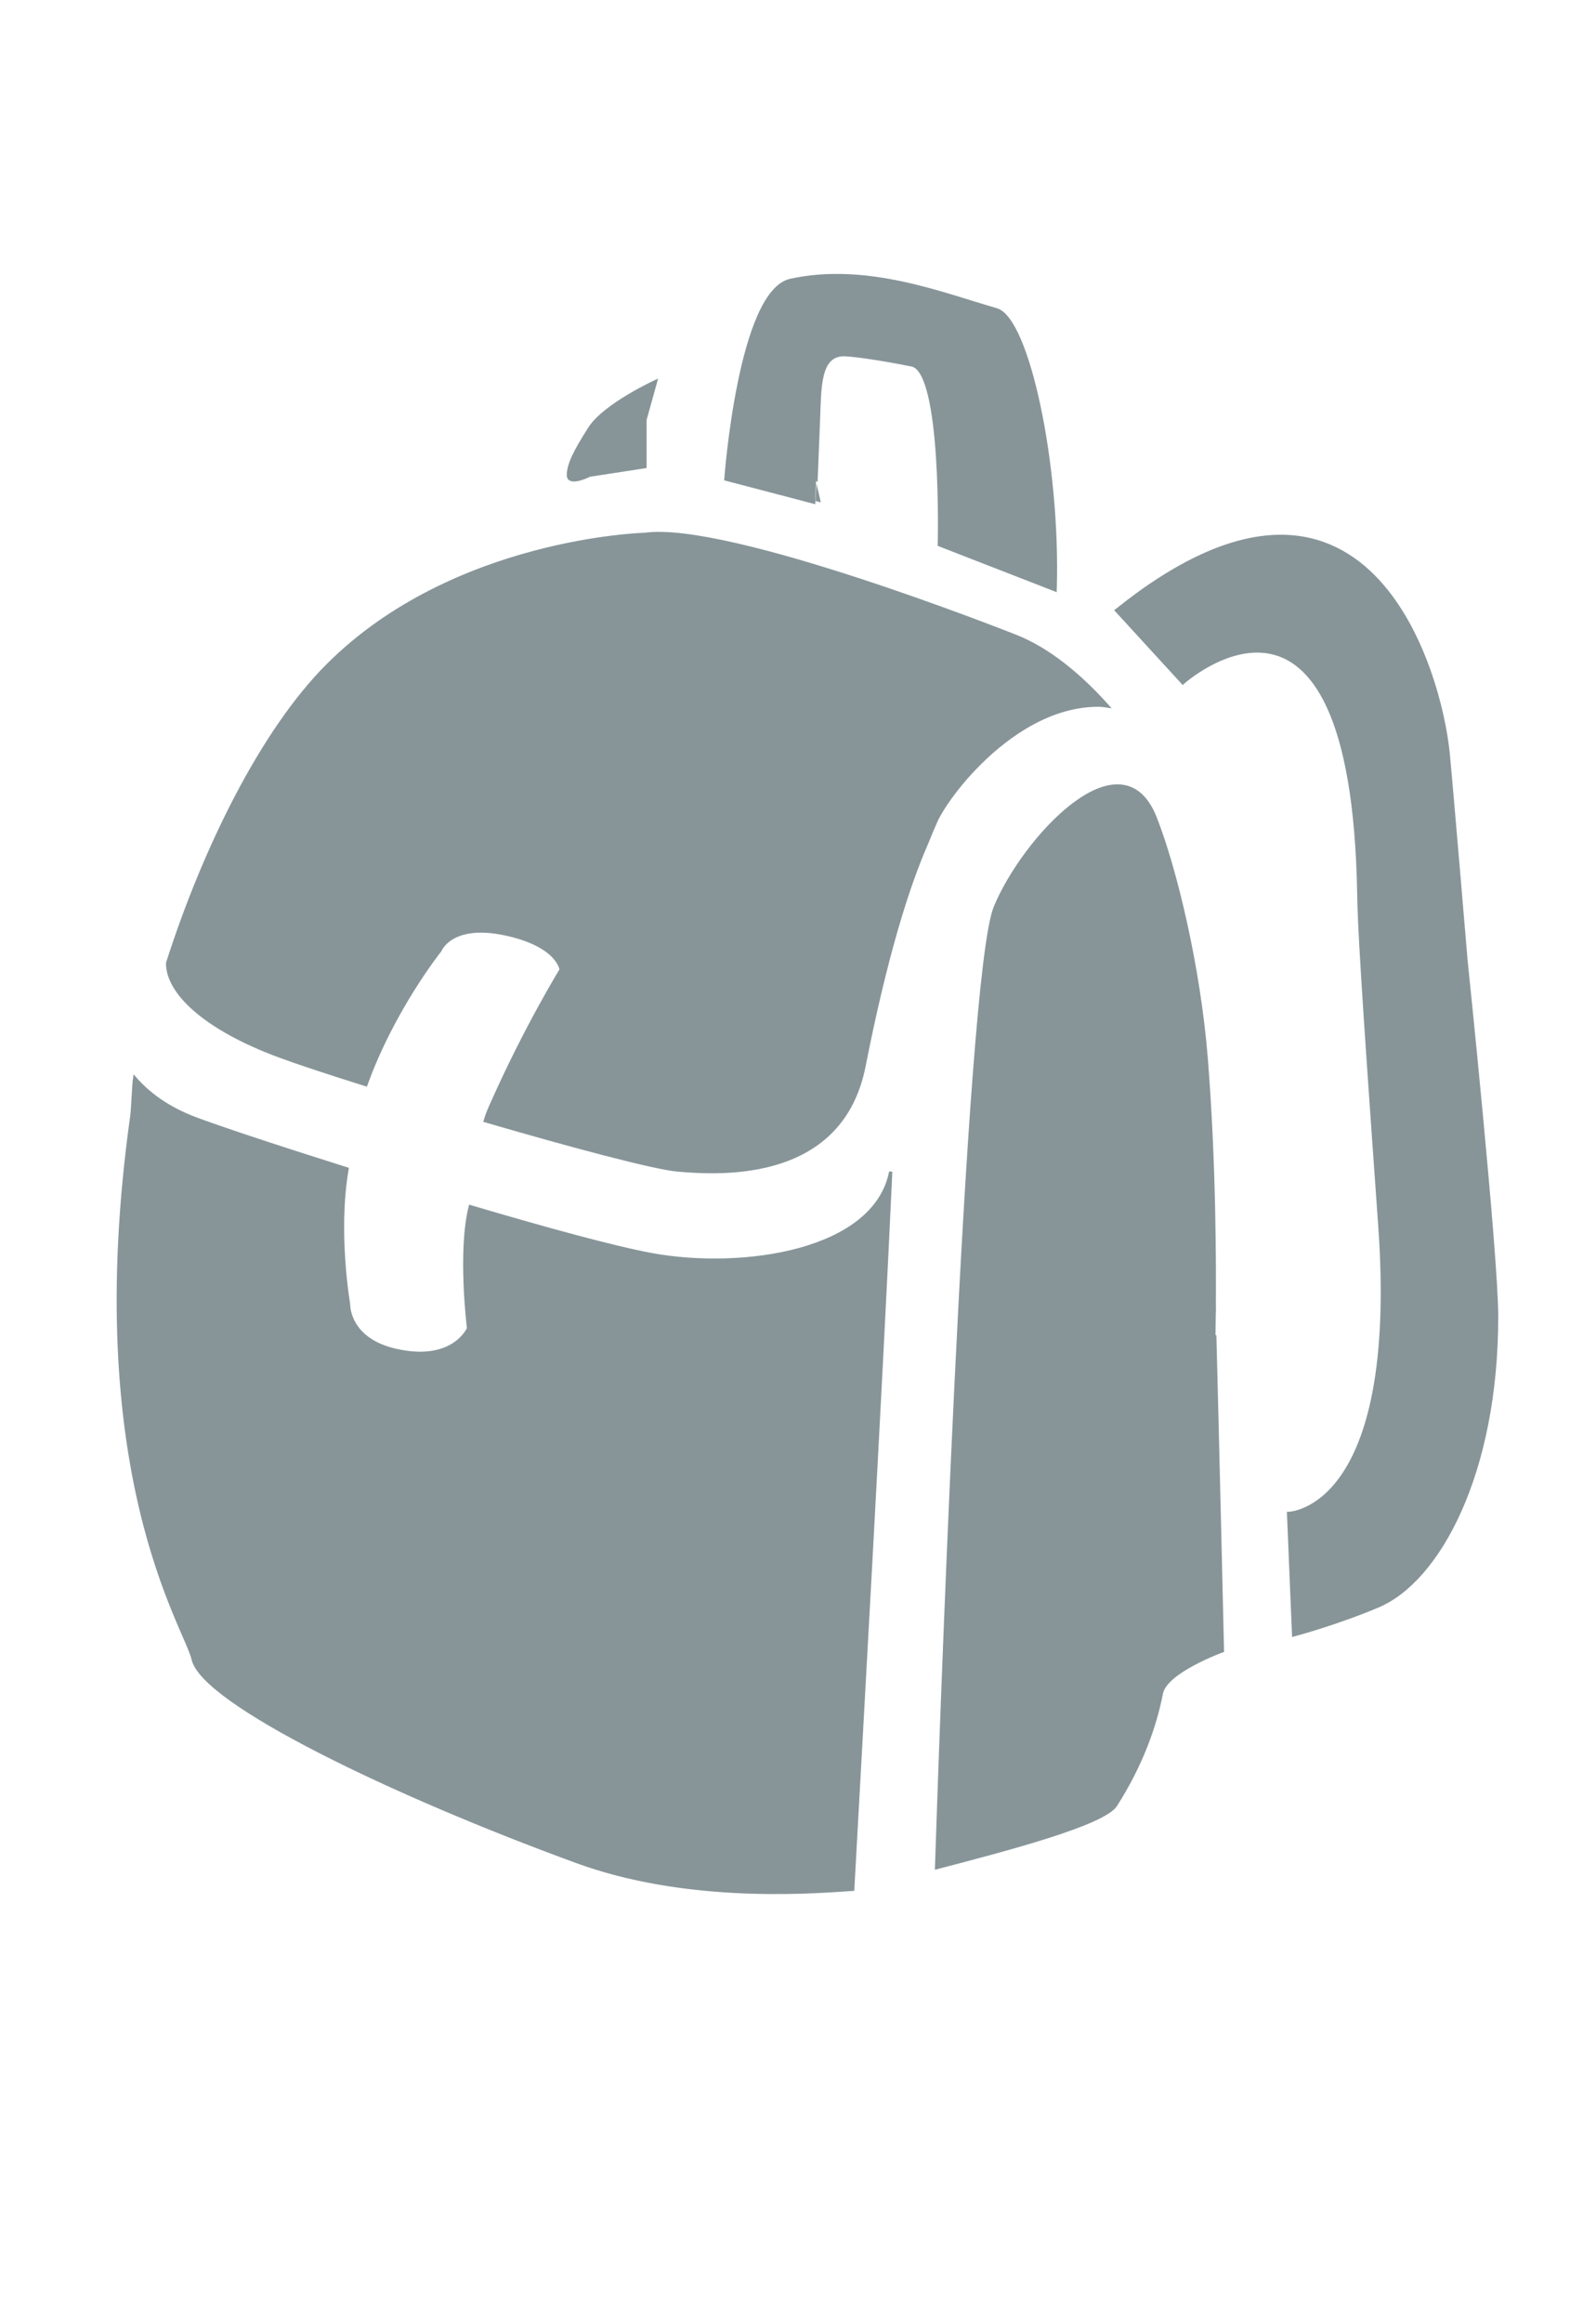 <svg xmlns="http://www.w3.org/2000/svg" xmlns:xlink="http://www.w3.org/1999/xlink" version="1.1" id="Calque_1" x="0px" y="0px" width="55px" height="80px" viewBox="50 120 500 500" xml:space="preserve" fill='#879599' stroke='#879599' >
<g>
	<path d="M430.39,417.225c0.145-14.834,0.08-47.374-2.499-79.53c0.235,13.553,0.581,25.958,1.042,32.438   C429.198,373.866,429.764,393.348,430.39,417.225z"/>
	<path d="M306.396,138.356c0.442-10.416-0.118-21.571,8.709-20.936c4.24,0.306,11.536,1.39,20.574,3.197   c10,2,8.592,56.291,8.592,56.291l36.299,14.114c1.204-39.285-8.625-84.904-18.422-87.698c-16.419-4.683-40.514-14.447-64.468-9.207   c-16,3.5-20.283,62.238-20.283,62.238l28,7.333C305.396,163.689,305.688,155.022,306.396,138.356z"/>
	<path d="M137.509,336.928c5.897,2.181,15.616,5.386,27.122,8.996c8.599-23.815,23.182-41.985,23.182-41.985s3.366-8.82,20.279-5.27   s17.696,11.27,17.696,11.27s-10.95,17.755-21.599,41.686c-0.66,1.482-1.524,3.314-2.18,5.583   c26.812,7.807,52.718,14.734,60.169,15.411c14.667,1.333,51.5,2.952,58.5-32.5c6.907-34.98,13.735-56.324,19.562-69.648   c1.164-2.911,2.21-5.319,2.978-7.056c1.584-3.584,6.4-10.775,13.424-17.819c0.001-0.003,0.002-0.006,0.003-0.009   c0.016-0.052,0.048-0.077,0.09-0.086c9.365-9.362,22.632-18.433,37.442-18.382c0.787,0.003,1.732,0.1,2.781,0.26   c-8.701-9.684-18.626-17.939-29.198-22.009c-2.401-0.924-89.687-35.424-115.764-31.732c-0.749,0.106-1.45,0.205-2.124,0.301   c1.265-0.18,2.123-0.301,2.123-0.301s-59.784,1.481-99.318,40.981c-20.651,20.633-38.785,57.643-50.169,93.207   C102.364,316.856,113.88,328.192,137.509,336.928z"/>
	<path d="M254.179,399.118c-11.755-2.155-33.585-8.136-56.856-15.022c-3.545,14.022-0.533,38.093-0.533,38.093   s-4.577,10.93-22.611,6.93c-15.367-3.408-14.973-14.5-14.973-14.5s-3.928-22.5-0.466-42.318   c-22.152-6.973-40.974-13.234-47.897-15.888c-8.33-3.192-14.344-7.629-18.665-12.602c-0.32,1.971-0.605,9.922-0.871,11.816   c-15.695,111.825,16.893,159.985,19.202,170.158c3.103,13.667,62.671,42.333,120.171,63.333   c33.356,12.183,70.604,9.82,85.389,8.762l1.08-0.065c2.356-43.236,8.768-155.785,11.901-224.661   C324.072,398.44,282.318,404.277,254.179,399.118z"/>
	<path d="M430.39,417.225c-0.626-23.877-1.192-43.358-1.458-47.093c-0.461-6.479-0.807-18.885-1.042-32.438   c-2.296-28.627-9.681-59.355-15.986-75.33c-10.613-26.889-41.424,6.84-50.127,28.074c-9.015,21.993-17.549,275.459-18.375,300.59   c21.516-5.612,52.329-13.655,56.11-19.577c8-12.532,12.333-24.666,14.333-35c1.331-6.88,19.127-13.311,19.127-13.311   s-1.258-54.662-2.397-98.782l-0.313,1.164C430.262,425.522,430.339,422.483,430.39,417.225z"/>
	<path d="M509.275,307.001c0,0-4.561-54.327-5.596-64.883c-2.5-25.5-25.5-107.5-103.899-44.674l20.767,22.659   c0,0,53.133-47.743,55.133,66.015c0.169,9.631,0.804,23.077,6.597,104.024c6.403,89.476-28.597,89.976-28.597,89.976l1.583,38.055   c0,0,12.994-3.402,26.417-9.055c19-8,37.195-41.5,37.195-90.589C518.875,399.104,509.275,307.001,509.275,307.001z"/>
</g>
<path d="M234.734,155.118l17.333-2.667v-14.666l3.333-12c0,0-16,7.334-20.667,14.667s-6.667,11.333-6.667,14.666  S234.734,155.118,234.734,155.118z"/>
</svg>